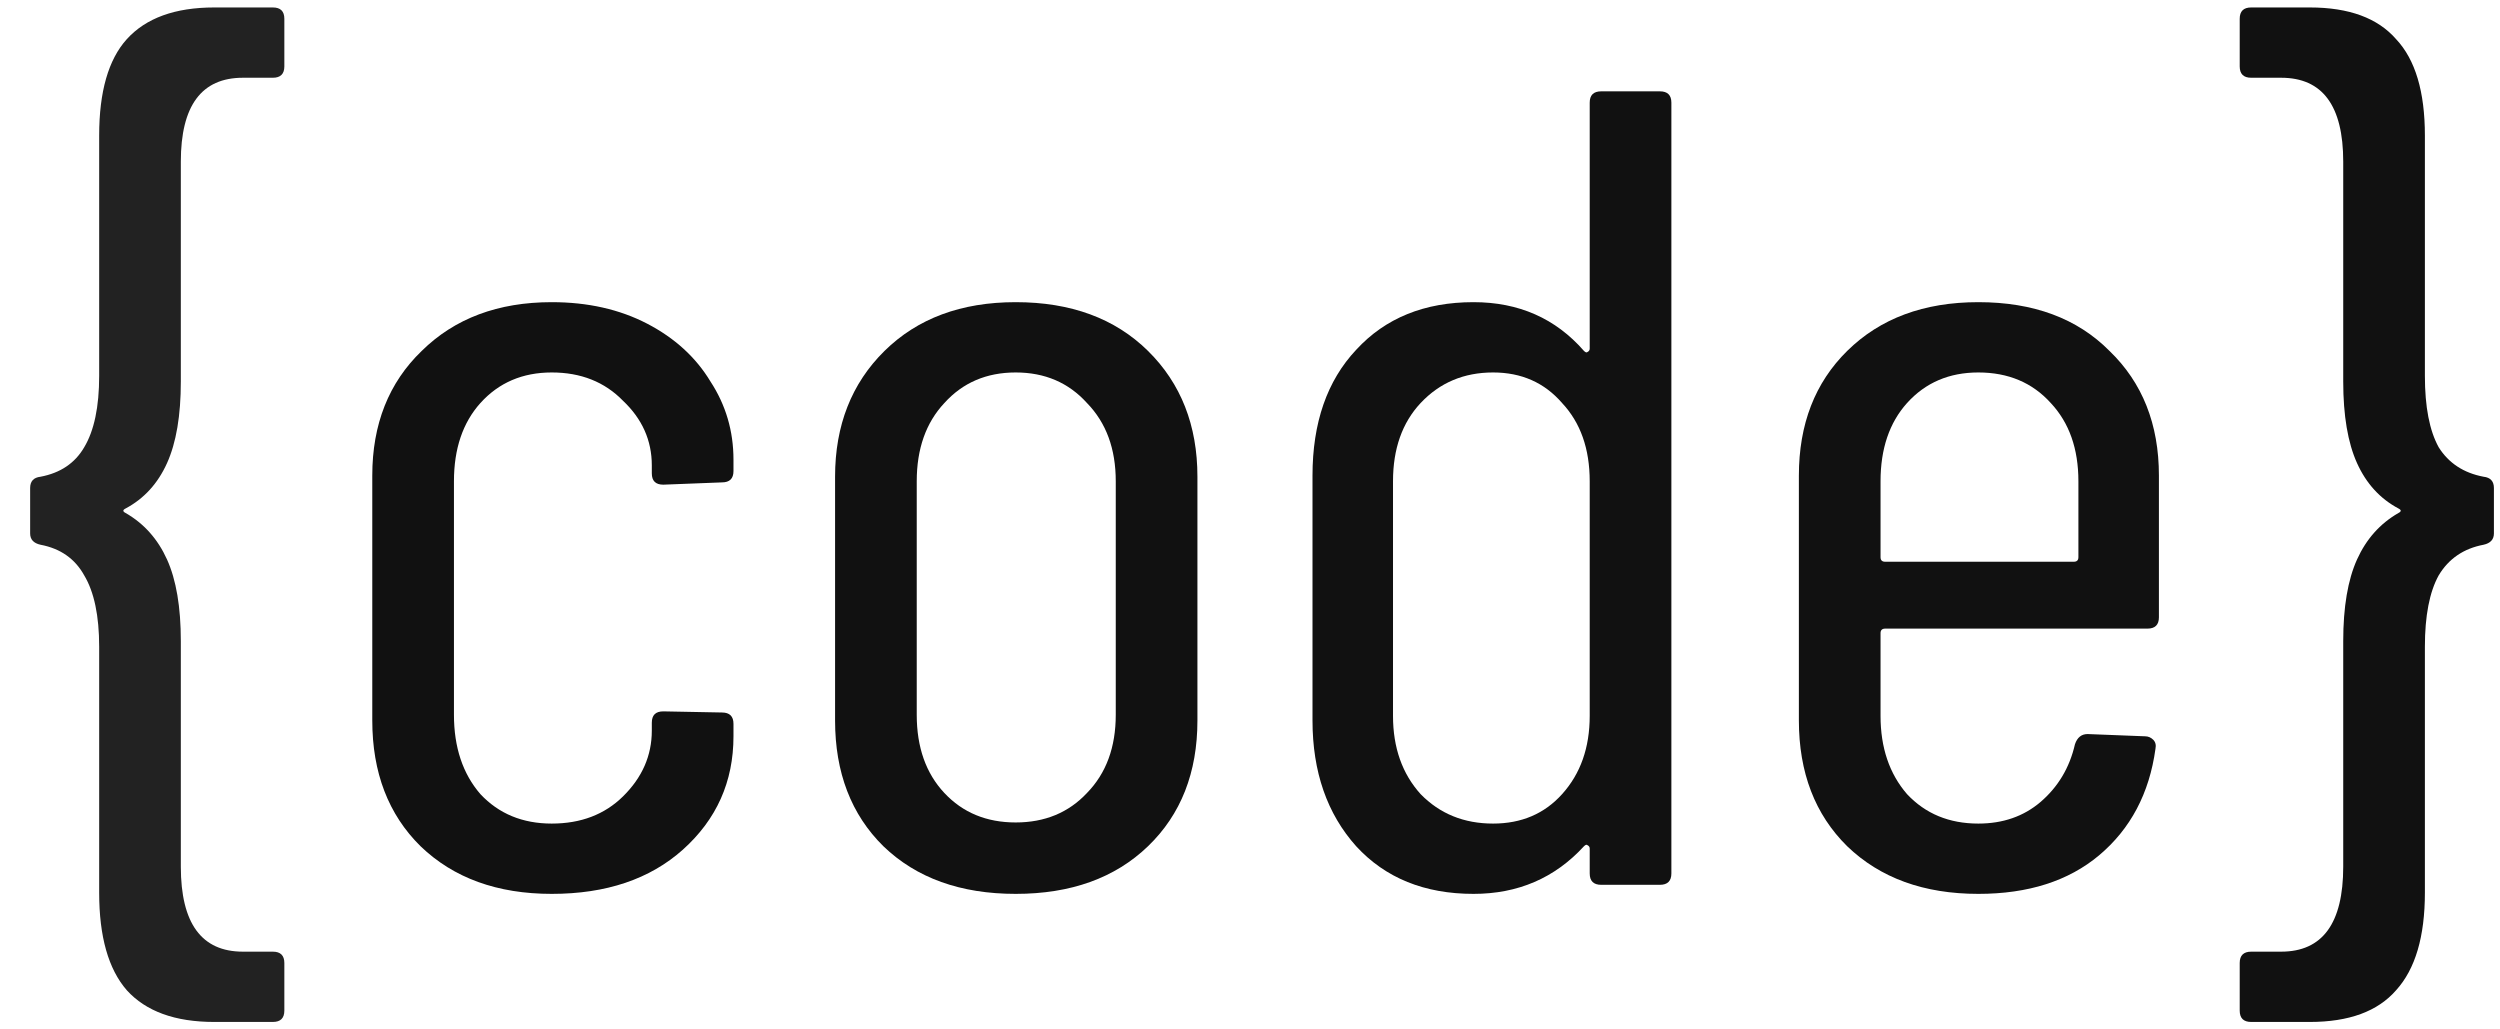 <svg width="68" height="28" viewBox="0 0 69 28" fill="none" xmlns="http://www.w3.org/2000/svg"><path d="M5.912 28C4.832 28 4.028 27.708 3.499 27.124C2.991 26.54 2.737 25.643 2.737 24.433V17.645C2.737 16.79 2.599 16.133 2.324 15.674C2.07 15.215 1.668 14.933 1.118 14.829C0.927 14.787 0.832 14.683 0.832 14.516V13.265C0.832 13.077 0.927 12.973 1.118 12.952C1.668 12.848 2.07 12.576 2.324 12.139C2.599 11.68 2.737 11.023 2.737 10.168V3.535C2.737 2.326 2.991 1.439 3.499 0.876C4.028 0.292 4.832 0 5.912 0H7.531C7.742 0 7.848 0.104 7.848 0.313V1.627C7.848 1.835 7.742 1.94 7.531 1.94H6.705C5.562 1.94 4.991 2.711 4.991 4.255V10.324C4.991 11.263 4.864 12.013 4.61 12.576C4.356 13.14 3.975 13.557 3.467 13.828C3.425 13.849 3.404 13.87 3.404 13.89C3.404 13.911 3.425 13.932 3.467 13.953C3.975 14.245 4.356 14.673 4.61 15.236C4.864 15.799 4.991 16.55 4.991 17.488V23.714C4.991 25.278 5.562 26.06 6.705 26.06H7.531C7.742 26.06 7.848 26.165 7.848 26.373V27.687C7.848 27.896 7.742 28 7.531 28H5.912Z" fill="#222"></path><path d="M15.228 24.465C13.725 24.465 12.518 24.027 11.608 23.151C10.719 22.275 10.275 21.117 10.275 19.678V12.921C10.275 11.502 10.73 10.355 11.64 9.479C12.55 8.582 13.746 8.134 15.228 8.134C16.222 8.134 17.101 8.332 17.863 8.728C18.625 9.125 19.207 9.657 19.609 10.324C20.032 10.971 20.244 11.69 20.244 12.483V12.796C20.244 13.004 20.138 13.108 19.926 13.108L18.307 13.171C18.095 13.171 17.99 13.067 17.99 12.858V12.639C17.99 11.951 17.725 11.356 17.196 10.856C16.688 10.334 16.032 10.074 15.228 10.074C14.423 10.074 13.767 10.355 13.259 10.918C12.772 11.461 12.529 12.18 12.529 13.077V19.522C12.529 20.419 12.772 21.149 13.259 21.712C13.767 22.254 14.423 22.525 15.228 22.525C16.032 22.525 16.688 22.275 17.196 21.774C17.725 21.253 17.99 20.648 17.99 19.96V19.741C17.99 19.532 18.095 19.428 18.307 19.428L19.926 19.459C20.138 19.459 20.244 19.564 20.244 19.772V20.116C20.244 21.368 19.778 22.41 18.847 23.245C17.937 24.058 16.73 24.465 15.228 24.465Z" fill="#111"></path><path d="M28.033 24.465C26.509 24.465 25.292 24.027 24.382 23.151C23.493 22.275 23.048 21.117 23.048 19.678V12.952C23.048 11.534 23.503 10.376 24.413 9.479C25.324 8.582 26.53 8.134 28.033 8.134C29.557 8.134 30.774 8.582 31.684 9.479C32.594 10.376 33.049 11.534 33.049 12.952V19.678C33.049 21.117 32.594 22.275 31.684 23.151C30.774 24.027 29.557 24.465 28.033 24.465ZM28.033 22.494C28.837 22.494 29.493 22.223 30.001 21.68C30.53 21.138 30.795 20.419 30.795 19.522V13.077C30.795 12.18 30.53 11.461 30.001 10.918C29.493 10.355 28.837 10.074 28.033 10.074C27.229 10.074 26.572 10.355 26.064 10.918C25.556 11.461 25.302 12.18 25.302 13.077V19.522C25.302 20.419 25.556 21.138 26.064 21.68C26.572 22.223 27.229 22.494 28.033 22.494Z" fill="#111"></path><path d="M43.876 2.628C43.876 2.419 43.982 2.315 44.194 2.315H45.813C46.024 2.315 46.13 2.419 46.13 2.628V23.902C46.13 24.11 46.024 24.215 45.813 24.215H44.194C43.982 24.215 43.876 24.11 43.876 23.902V23.213C43.876 23.172 43.855 23.14 43.812 23.12C43.791 23.099 43.76 23.109 43.717 23.151C42.913 24.027 41.897 24.465 40.669 24.465C39.315 24.465 38.236 24.027 37.431 23.151C36.627 22.254 36.225 21.096 36.225 19.678V12.921C36.225 11.461 36.627 10.303 37.431 9.448C38.236 8.572 39.315 8.134 40.669 8.134C41.918 8.134 42.934 8.582 43.717 9.479C43.76 9.521 43.791 9.531 43.812 9.511C43.855 9.49 43.876 9.458 43.876 9.417V2.628ZM41.209 22.525C41.992 22.525 42.627 22.254 43.114 21.712C43.622 21.149 43.876 20.429 43.876 19.553V13.077C43.876 12.18 43.622 11.461 43.114 10.918C42.627 10.355 41.992 10.074 41.209 10.074C40.405 10.074 39.738 10.355 39.209 10.918C38.701 11.461 38.447 12.18 38.447 13.077V19.553C38.447 20.429 38.701 21.149 39.209 21.712C39.738 22.254 40.405 22.525 41.209 22.525Z" fill="#111"></path><path d="M59.586 16.831C59.586 17.04 59.48 17.144 59.269 17.144H52.03C51.946 17.144 51.903 17.186 51.903 17.269V19.553C51.903 20.429 52.147 21.149 52.634 21.712C53.142 22.254 53.798 22.525 54.602 22.525C55.279 22.525 55.851 22.327 56.316 21.931C56.803 21.514 57.121 20.982 57.269 20.335C57.332 20.148 57.449 20.054 57.618 20.054L59.205 20.116C59.29 20.116 59.364 20.148 59.428 20.21C59.491 20.273 59.512 20.356 59.491 20.46C59.322 21.691 58.803 22.671 57.935 23.401C57.089 24.11 55.978 24.465 54.602 24.465C53.099 24.465 51.893 24.027 50.983 23.151C50.094 22.275 49.649 21.117 49.649 19.678V12.921C49.649 11.502 50.094 10.355 50.983 9.479C51.893 8.582 53.099 8.134 54.602 8.134C56.126 8.134 57.332 8.582 58.221 9.479C59.131 10.355 59.586 11.502 59.586 12.921V16.831ZM54.602 10.074C53.798 10.074 53.142 10.355 52.634 10.918C52.147 11.461 51.903 12.18 51.903 13.077V15.173C51.903 15.257 51.946 15.298 52.03 15.298H57.237C57.322 15.298 57.364 15.257 57.364 15.173V13.077C57.364 12.18 57.11 11.461 56.602 10.918C56.094 10.355 55.427 10.074 54.602 10.074Z" fill="#111"></path><path d="M62.133 28C61.922 28 61.816 27.896 61.816 27.687V26.373C61.816 26.165 61.922 26.06 62.133 26.06H62.959C64.102 26.06 64.673 25.278 64.673 23.714V17.488C64.673 16.55 64.8 15.799 65.054 15.236C65.308 14.673 65.689 14.245 66.197 13.953C66.239 13.932 66.26 13.911 66.26 13.89C66.26 13.87 66.239 13.849 66.197 13.828C65.689 13.557 65.308 13.14 65.054 12.576C64.8 12.013 64.673 11.263 64.673 10.324V4.255C64.673 2.711 64.102 1.94 62.959 1.94H62.133C61.922 1.94 61.816 1.835 61.816 1.627V0.313C61.816 0.104 61.922 0 62.133 0H63.752C64.832 0 65.626 0.292 66.133 0.876C66.663 1.439 66.927 2.326 66.927 3.535V10.168C66.927 11.023 67.054 11.68 67.308 12.139C67.583 12.576 67.996 12.848 68.546 12.952C68.737 12.973 68.832 13.077 68.832 13.265V14.516C68.832 14.683 68.737 14.787 68.546 14.829C67.996 14.933 67.583 15.215 67.308 15.674C67.054 16.133 66.927 16.79 66.927 17.645V24.433C66.927 25.643 66.663 26.54 66.133 27.124C65.626 27.708 64.832 28 63.752 28H62.133Z" fill="#111"></path></svg>